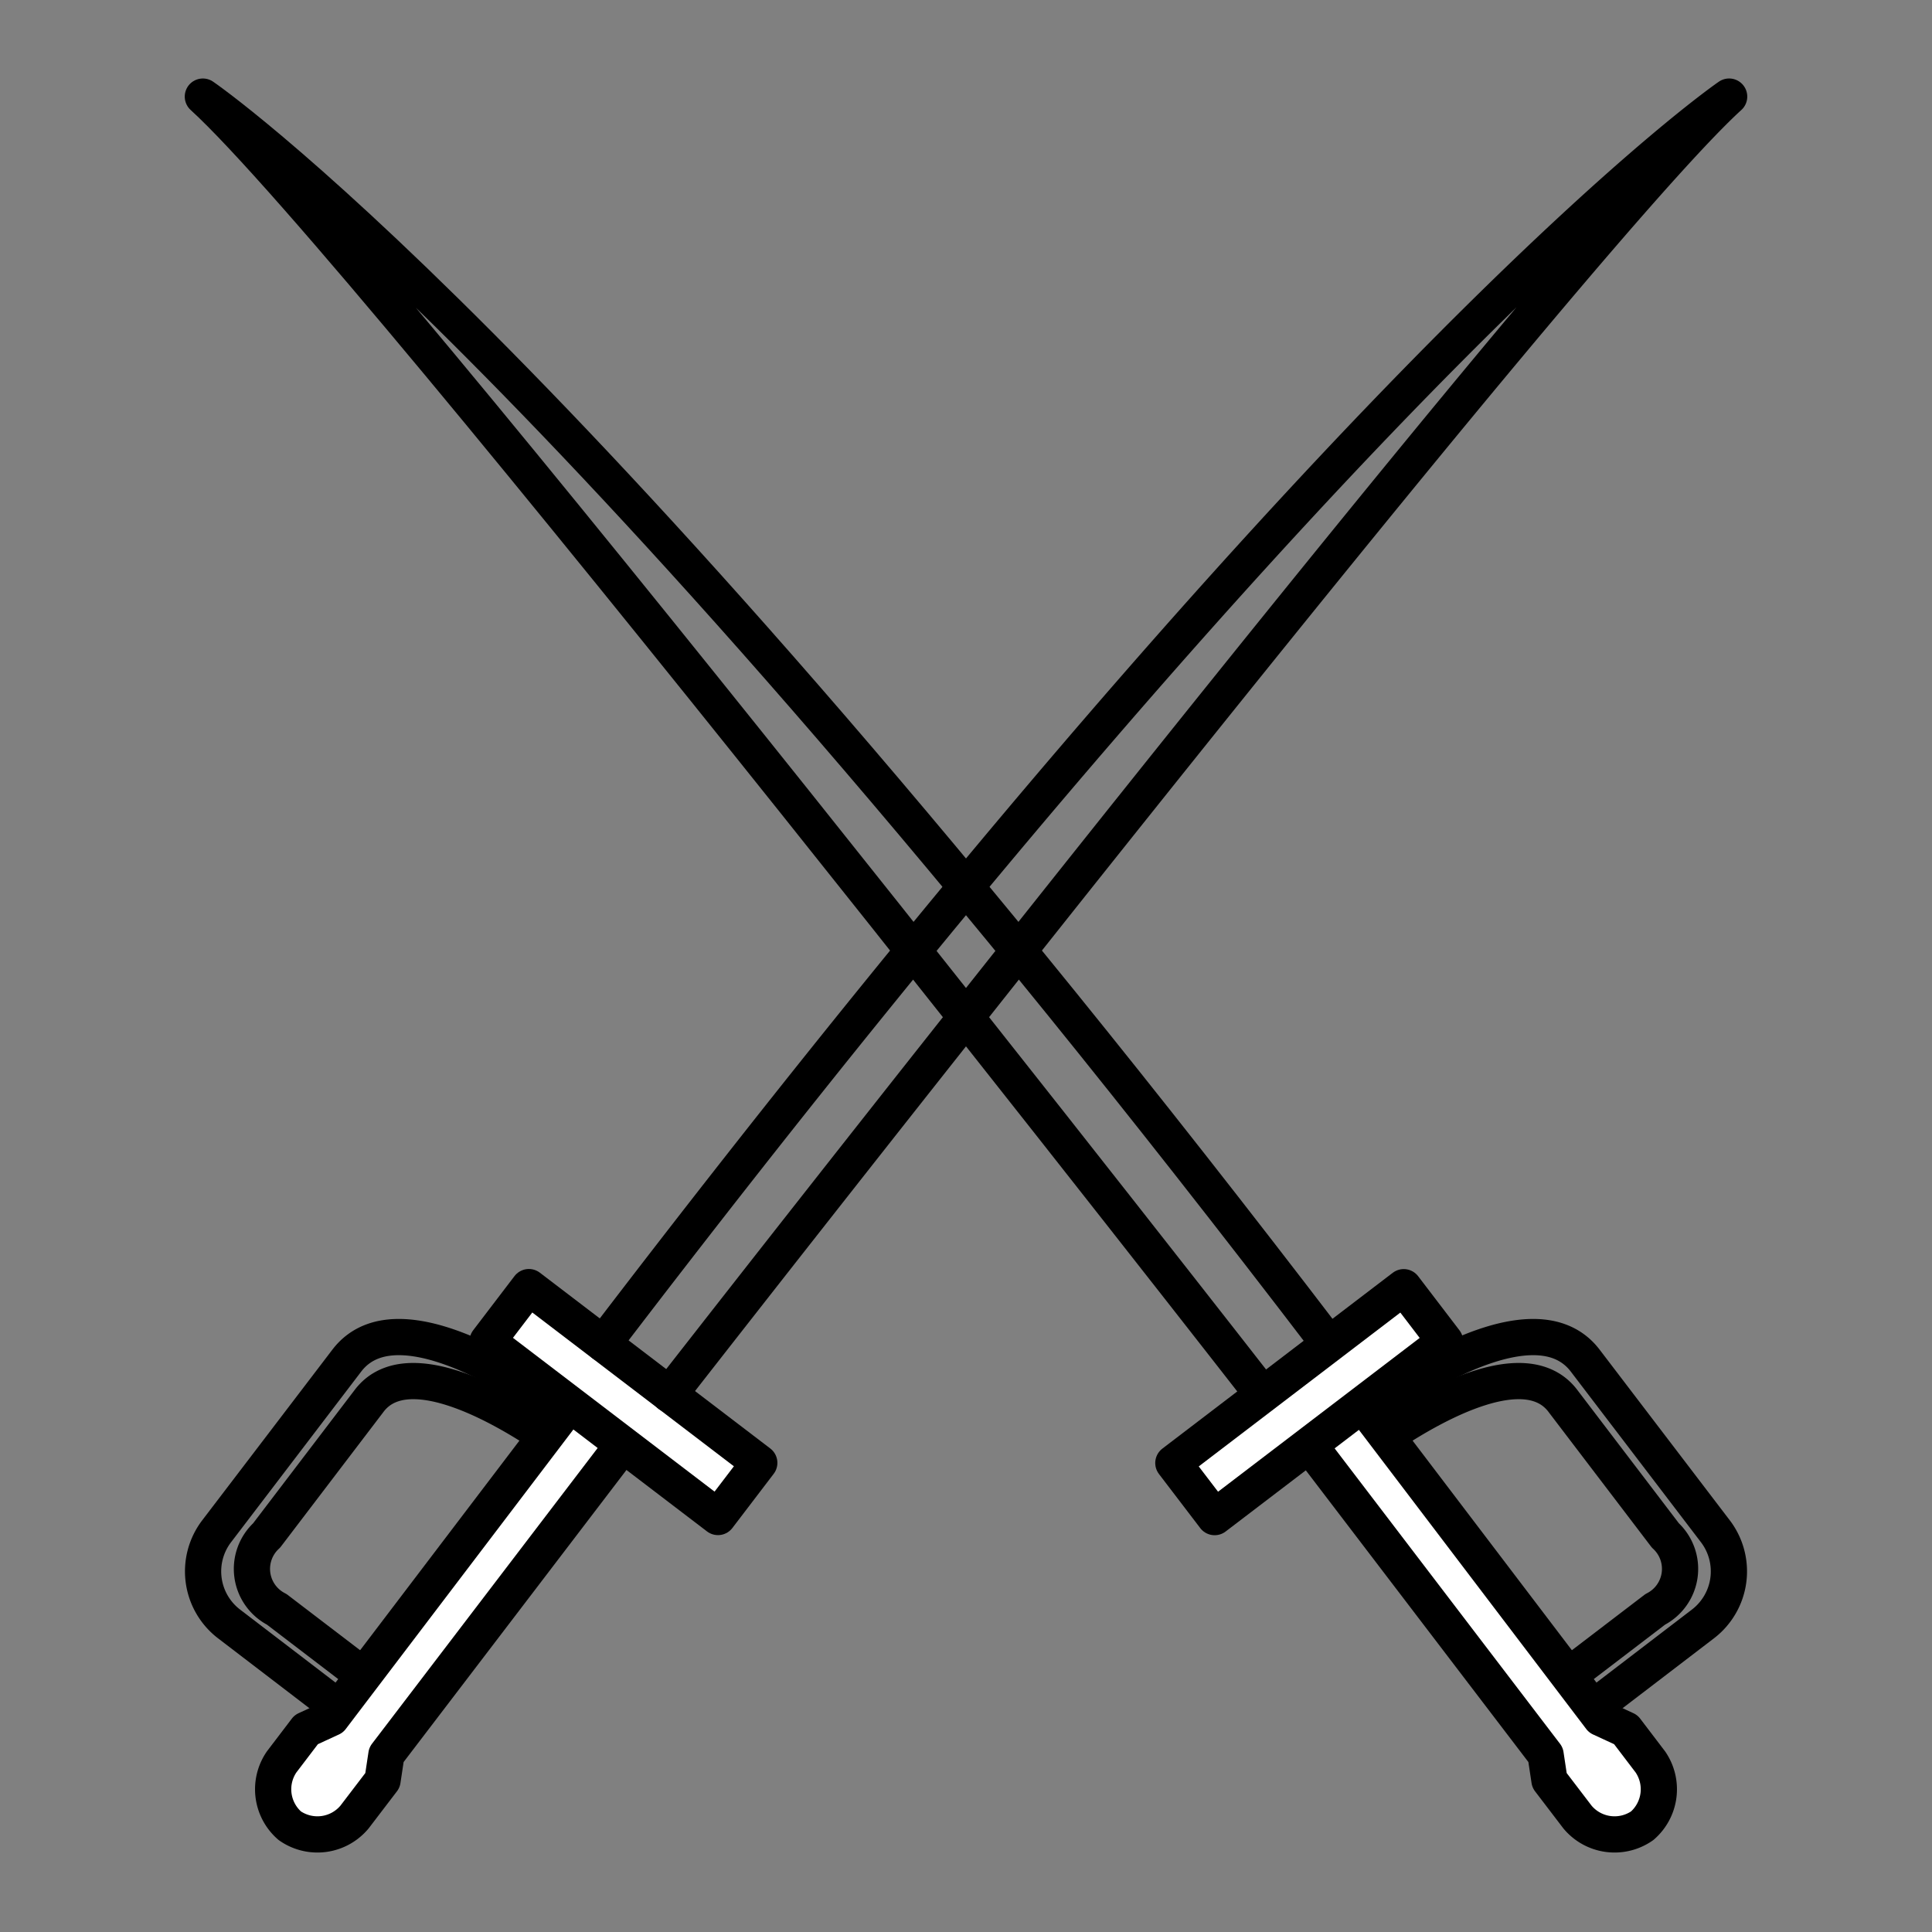 <svg xmlns="http://www.w3.org/2000/svg" width="40" height="40"><rect width="100%" height="100%" fill="#808080" stroke="none"/><path d="M7.93 35l-2.2-1.68a.94.94 0 01-.21-1.53l2.11-2.77c1-1.37 4.07 1 4.07 1" fill="none" stroke="#000" stroke-linecap="round" stroke-linejoin="round" stroke-width=".75"/><path d="M7.08 35.41l-2.34-1.79a1.37 1.37 0 01-.26-1.91l2.7-3.54c1.16-1.52 4.42 1 4.42 1" fill="none" stroke="#000" stroke-linecap="round" stroke-linejoin="round" stroke-width=".75"/><path d="M7.34 37.62l.58-.76.08-.53 5.28-6.92c.32-.42-.78-1.26-1.1-.84l-5.32 7-.52.24-.51.67A1 1 0 006 37.8h0a1 1 0 001.34-.18z" fill="#fff" stroke="#000" stroke-linecap="round" stroke-linejoin="round" stroke-width=".75"/><path stroke-width=".75" stroke="#000" stroke-linecap="round" stroke-linejoin="round" fill="#fff" d="M10.095 27.769l.855-1.121 4.77 3.639-.855 1.121z"/><path d="M13.86 28.87S32.34 5.15 35.8 2c0 0-7.52 5.13-23.31 25.82M32.07 35l2.2-1.68a.94.94 0 00.21-1.53l-2.11-2.77c-1-1.37-4.07 1-4.07 1" fill="none" stroke="#000" stroke-linecap="round" stroke-linejoin="round" stroke-width=".75"/><path d="M32.92 35.41l2.34-1.79a1.37 1.37 0 00.26-1.91l-2.7-3.54c-1.16-1.52-4.42 1-4.42 1" fill="none" stroke="#000" stroke-linecap="round" stroke-linejoin="round" stroke-width=".75"/><path d="M32.66 37.62l-.58-.76-.08-.53-5.28-6.92c-.32-.42.78-1.26 1.1-.84l5.32 7 .52.24.51.67A1 1 0 0134 37.8h0a1 1 0 01-1.34-.18z" fill="#fff" stroke="#000" stroke-linecap="round" stroke-linejoin="round" stroke-width=".75"/><path stroke-width=".75" stroke="#000" stroke-linecap="round" stroke-linejoin="round" fill="#fff" d="M25.148 31.41l-.855-1.12 4.77-3.64.856 1.121z"/><path d="M26.14 28.87S7.66 5.15 4.2 2c0 0 7.52 5.13 23.31 25.82" fill="none" stroke="#000" stroke-linecap="round" stroke-linejoin="round" stroke-width=".75"/></svg>